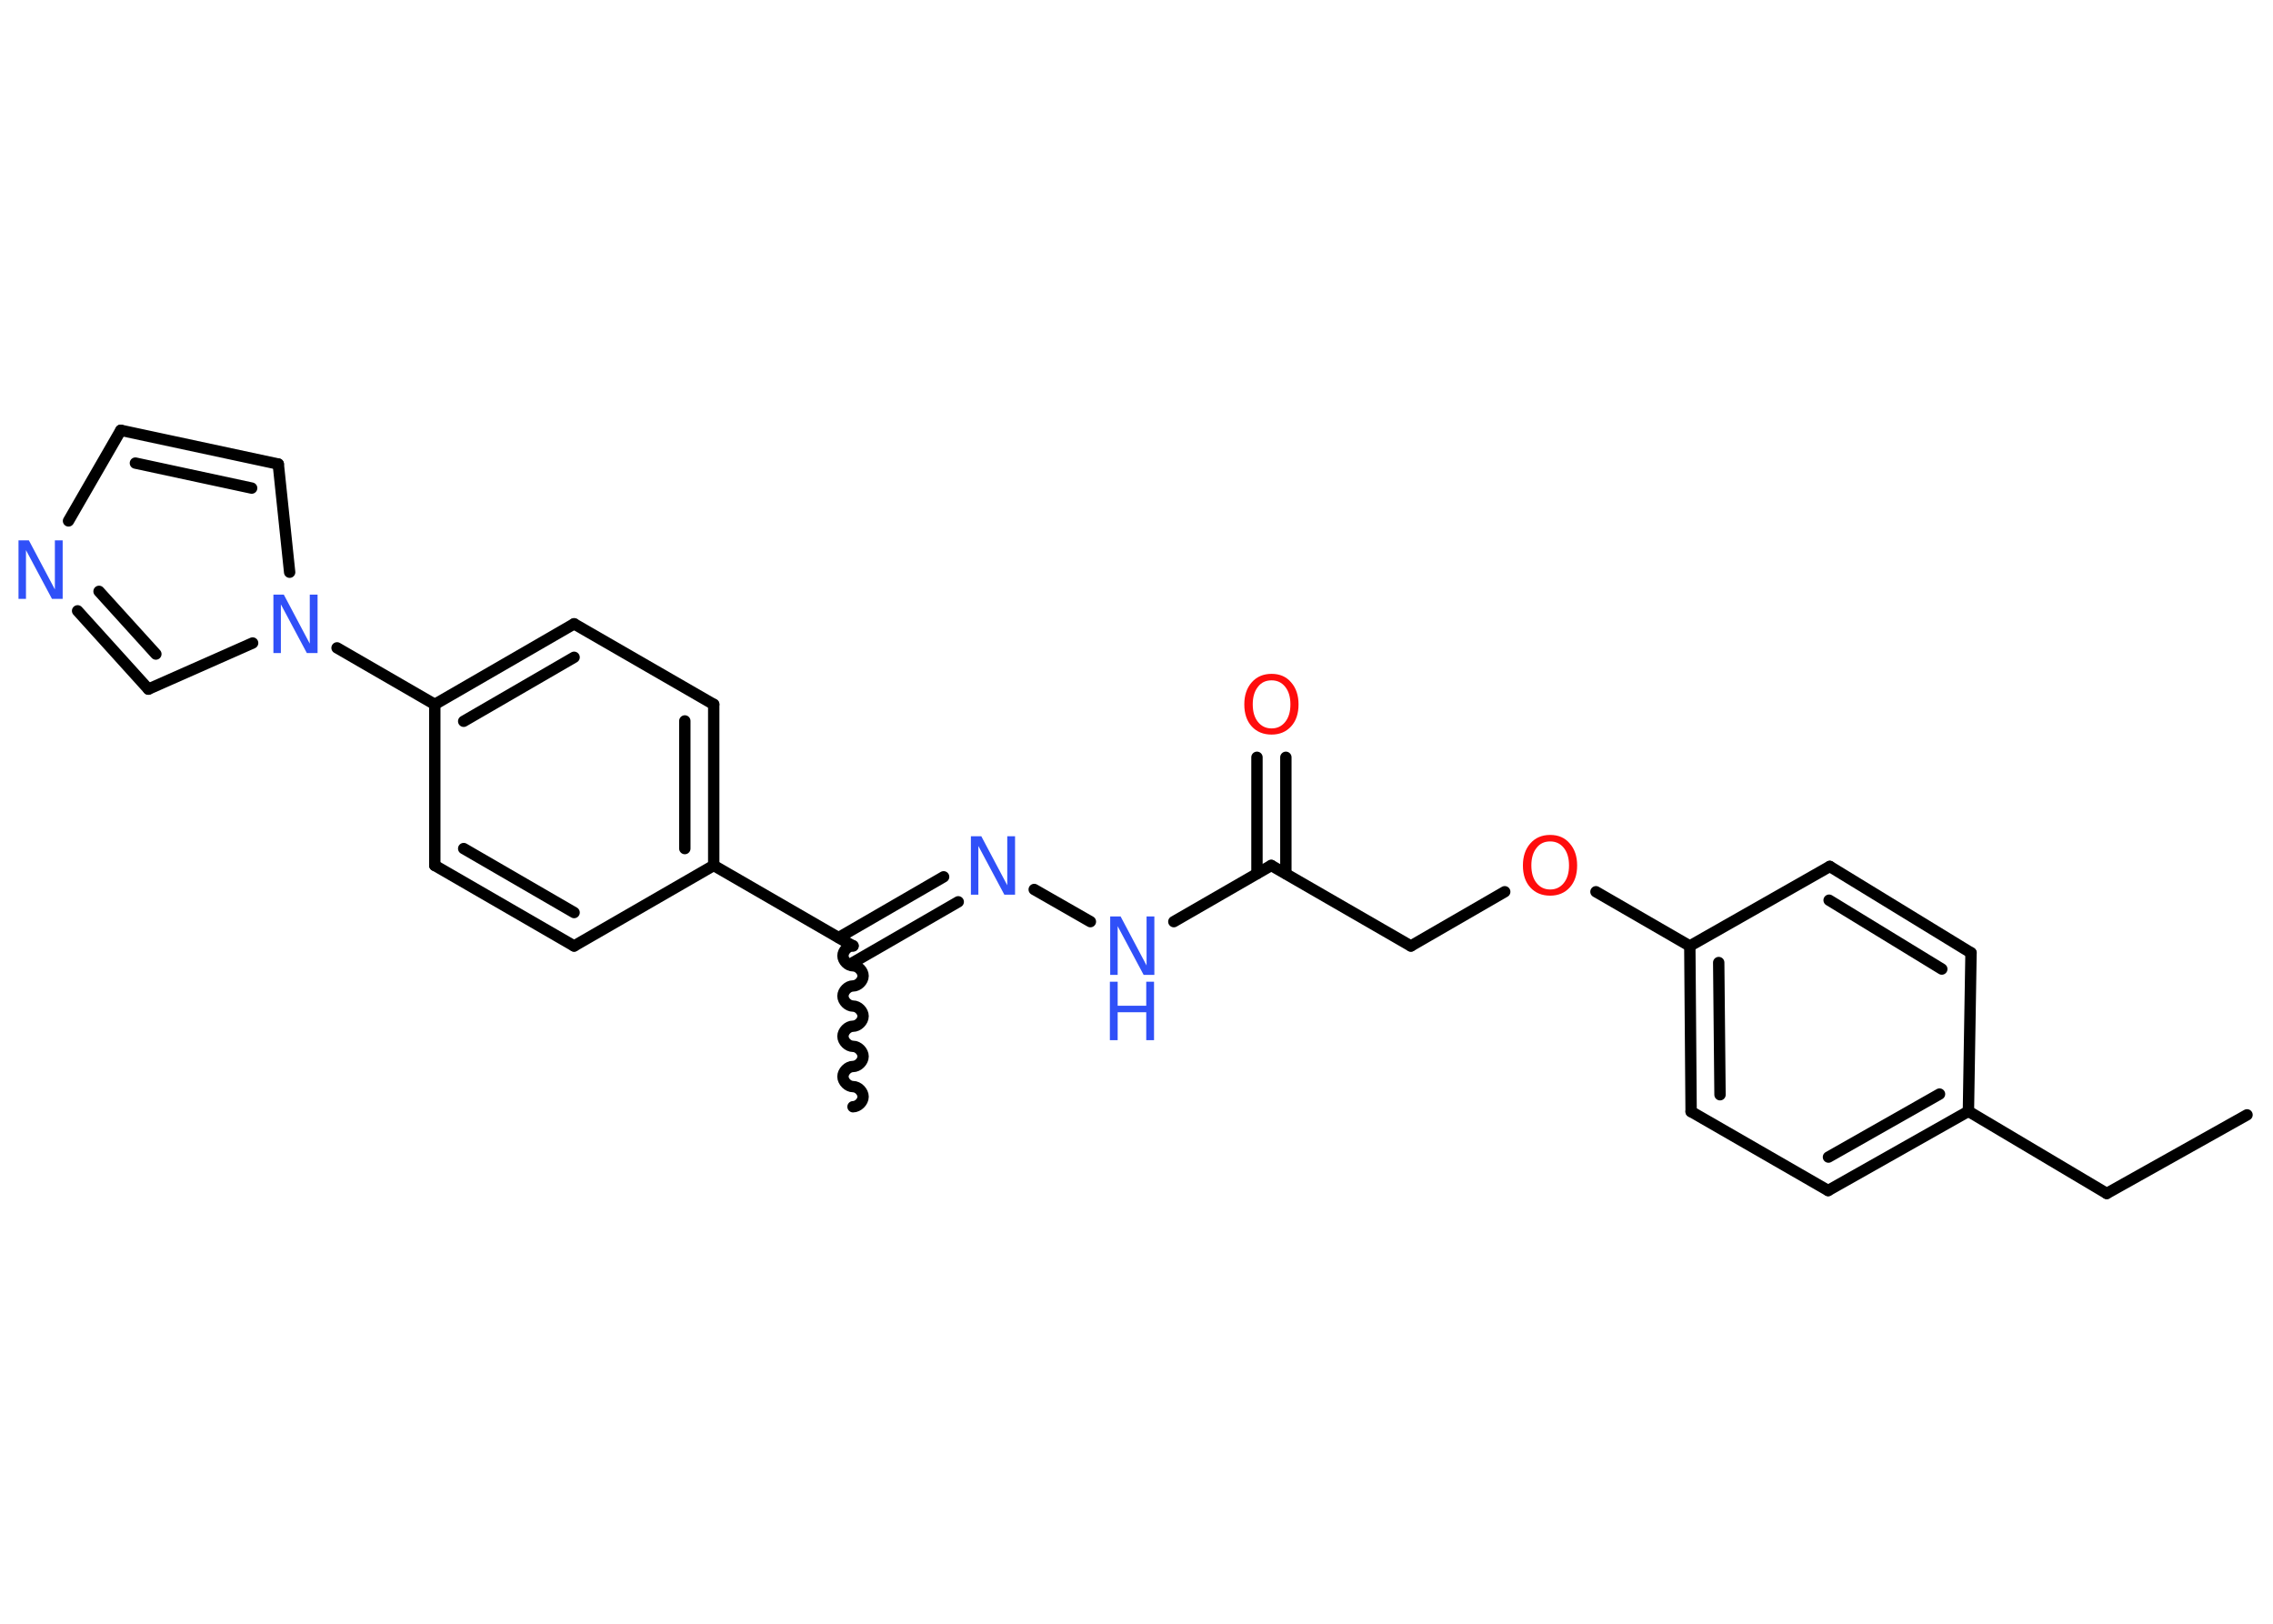 <?xml version='1.0' encoding='UTF-8'?>
<!DOCTYPE svg PUBLIC "-//W3C//DTD SVG 1.1//EN" "http://www.w3.org/Graphics/SVG/1.1/DTD/svg11.dtd">
<svg version='1.2' xmlns='http://www.w3.org/2000/svg' xmlns:xlink='http://www.w3.org/1999/xlink' width='70.0mm' height='50.0mm' viewBox='0 0 70.0 50.0'>
  <desc>Generated by the Chemistry Development Kit (http://github.com/cdk)</desc>
  <g stroke-linecap='round' stroke-linejoin='round' stroke='#000000' stroke-width='.35' fill='#3050F8'>
    <rect x='.0' y='.0' width='70.0' height='50.0' fill='#FFFFFF' stroke='none'/>
    <g id='mol1' class='mol'>
      <line id='mol1bnd1' class='bond' x1='69.2' y1='34.33' x2='64.88' y2='36.75'/>
      <line id='mol1bnd2' class='bond' x1='64.88' y1='36.75' x2='60.62' y2='34.22'/>
      <g id='mol1bnd3' class='bond'>
        <line x1='56.3' y1='36.66' x2='60.62' y2='34.22'/>
        <line x1='56.31' y1='35.63' x2='59.73' y2='33.69'/>
      </g>
      <line id='mol1bnd4' class='bond' x1='56.3' y1='36.66' x2='52.08' y2='34.23'/>
      <g id='mol1bnd5' class='bond'>
        <line x1='52.04' y1='29.13' x2='52.08' y2='34.23'/>
        <line x1='52.93' y1='29.64' x2='52.97' y2='33.71'/>
      </g>
      <line id='mol1bnd6' class='bond' x1='52.04' y1='29.13' x2='49.15' y2='27.46'/>
      <line id='mol1bnd7' class='bond' x1='46.34' y1='27.46' x2='43.45' y2='29.13'/>
      <line id='mol1bnd8' class='bond' x1='43.45' y1='29.13' x2='39.15' y2='26.65'/>
      <g id='mol1bnd9' class='bond'>
        <line x1='38.71' y1='26.9' x2='38.71' y2='23.32'/>
        <line x1='39.6' y1='26.9' x2='39.6' y2='23.32'/>
      </g>
      <line id='mol1bnd10' class='bond' x1='39.15' y1='26.65' x2='36.15' y2='28.38'/>
      <line id='mol1bnd11' class='bond' x1='33.58' y1='28.38' x2='31.85' y2='27.39'/>
      <g id='mol1bnd12' class='bond'>
        <line x1='29.51' y1='27.77' x2='26.27' y2='29.64'/>
        <line x1='29.06' y1='27.0' x2='25.83' y2='28.87'/>
      </g>
      <path id='mol1bnd13' class='bond' d='M26.27 34.08c.15 .0 .31 -.15 .31 -.31c.0 -.15 -.15 -.31 -.31 -.31c-.15 .0 -.31 -.15 -.31 -.31c.0 -.15 .15 -.31 .31 -.31c.15 .0 .31 -.15 .31 -.31c.0 -.15 -.15 -.31 -.31 -.31c-.15 .0 -.31 -.15 -.31 -.31c.0 -.15 .15 -.31 .31 -.31c.15 .0 .31 -.15 .31 -.31c.0 -.15 -.15 -.31 -.31 -.31c-.15 .0 -.31 -.15 -.31 -.31c.0 -.15 .15 -.31 .31 -.31c.15 .0 .31 -.15 .31 -.31c.0 -.15 -.15 -.31 -.31 -.31c-.15 .0 -.31 -.15 -.31 -.31c.0 -.15 .15 -.31 .31 -.31' fill='none' stroke='#000000' stroke-width='.35'/>
      <line id='mol1bnd14' class='bond' x1='26.27' y1='29.13' x2='21.98' y2='26.65'/>
      <g id='mol1bnd15' class='bond'>
        <line x1='21.98' y1='26.65' x2='21.98' y2='21.69'/>
        <line x1='21.09' y1='26.13' x2='21.09' y2='22.2'/>
      </g>
      <line id='mol1bnd16' class='bond' x1='21.98' y1='21.69' x2='17.68' y2='19.21'/>
      <g id='mol1bnd17' class='bond'>
        <line x1='17.68' y1='19.21' x2='13.39' y2='21.69'/>
        <line x1='17.68' y1='20.24' x2='14.28' y2='22.21'/>
      </g>
      <line id='mol1bnd18' class='bond' x1='13.39' y1='21.69' x2='10.38' y2='19.95'/>
      <line id='mol1bnd19' class='bond' x1='8.92' y1='17.62' x2='8.57' y2='14.29'/>
      <g id='mol1bnd20' class='bond'>
        <line x1='8.57' y1='14.29' x2='3.72' y2='13.25'/>
        <line x1='7.75' y1='15.03' x2='4.17' y2='14.26'/>
      </g>
      <line id='mol1bnd21' class='bond' x1='3.72' y1='13.25' x2='2.11' y2='16.04'/>
      <g id='mol1bnd22' class='bond'>
        <line x1='2.39' y1='18.81' x2='4.57' y2='21.22'/>
        <line x1='3.05' y1='18.21' x2='4.8' y2='20.14'/>
      </g>
      <line id='mol1bnd23' class='bond' x1='7.78' y1='19.8' x2='4.57' y2='21.22'/>
      <line id='mol1bnd24' class='bond' x1='13.39' y1='21.69' x2='13.39' y2='26.65'/>
      <g id='mol1bnd25' class='bond'>
        <line x1='13.39' y1='26.65' x2='17.68' y2='29.13'/>
        <line x1='14.28' y1='26.13' x2='17.68' y2='28.1'/>
      </g>
      <line id='mol1bnd26' class='bond' x1='21.98' y1='26.65' x2='17.68' y2='29.13'/>
      <line id='mol1bnd27' class='bond' x1='52.04' y1='29.13' x2='56.35' y2='26.68'/>
      <g id='mol1bnd28' class='bond'>
        <line x1='60.7' y1='29.34' x2='56.35' y2='26.68'/>
        <line x1='59.8' y1='29.84' x2='56.33' y2='27.72'/>
      </g>
      <line id='mol1bnd29' class='bond' x1='60.62' y1='34.22' x2='60.7' y2='29.34'/>
      <path id='mol1atm7' class='atom' d='M47.74 25.91q-.27 .0 -.42 .2q-.16 .2 -.16 .54q.0 .34 .16 .54q.16 .2 .42 .2q.26 .0 .42 -.2q.16 -.2 .16 -.54q.0 -.34 -.16 -.54q-.16 -.2 -.42 -.2zM47.74 25.71q.38 .0 .6 .26q.23 .26 .23 .68q.0 .43 -.23 .68q-.23 .25 -.6 .25q-.38 .0 -.61 -.25q-.23 -.25 -.23 -.68q.0 -.42 .23 -.68q.23 -.26 .61 -.26z' stroke='none' fill='#FF0D0D'/>
      <path id='mol1atm10' class='atom' d='M39.16 20.95q-.27 .0 -.42 .2q-.16 .2 -.16 .54q.0 .34 .16 .54q.16 .2 .42 .2q.26 .0 .42 -.2q.16 -.2 .16 -.54q.0 -.34 -.16 -.54q-.16 -.2 -.42 -.2zM39.16 20.75q.38 .0 .6 .26q.23 .26 .23 .68q.0 .43 -.23 .68q-.23 .25 -.6 .25q-.38 .0 -.61 -.25q-.23 -.25 -.23 -.68q.0 -.42 .23 -.68q.23 -.26 .61 -.26z' stroke='none' fill='#FF0D0D'/>
      <g id='mol1atm11' class='atom'>
        <path d='M34.18 28.22h.33l.8 1.51v-1.51h.24v1.8h-.33l-.8 -1.5v1.5h-.23v-1.8z' stroke='none'/>
        <path d='M34.18 30.23h.24v.74h.88v-.74h.24v1.8h-.24v-.86h-.88v.86h-.24v-1.8z' stroke='none'/>
      </g>
      <path id='mol1atm12' class='atom' d='M29.89 25.75h.33l.8 1.51v-1.51h.24v1.8h-.33l-.8 -1.5v1.5h-.23v-1.8z' stroke='none'/>
      <path id='mol1atm19' class='atom' d='M8.41 18.31h.33l.8 1.51v-1.51h.24v1.8h-.33l-.8 -1.5v1.5h-.23v-1.8z' stroke='none'/>
      <path id='mol1atm22' class='atom' d='M.56 16.64h.33l.8 1.51v-1.51h.24v1.8h-.33l-.8 -1.5v1.5h-.23v-1.8z' stroke='none'/>
    </g>
  </g>
</svg>
